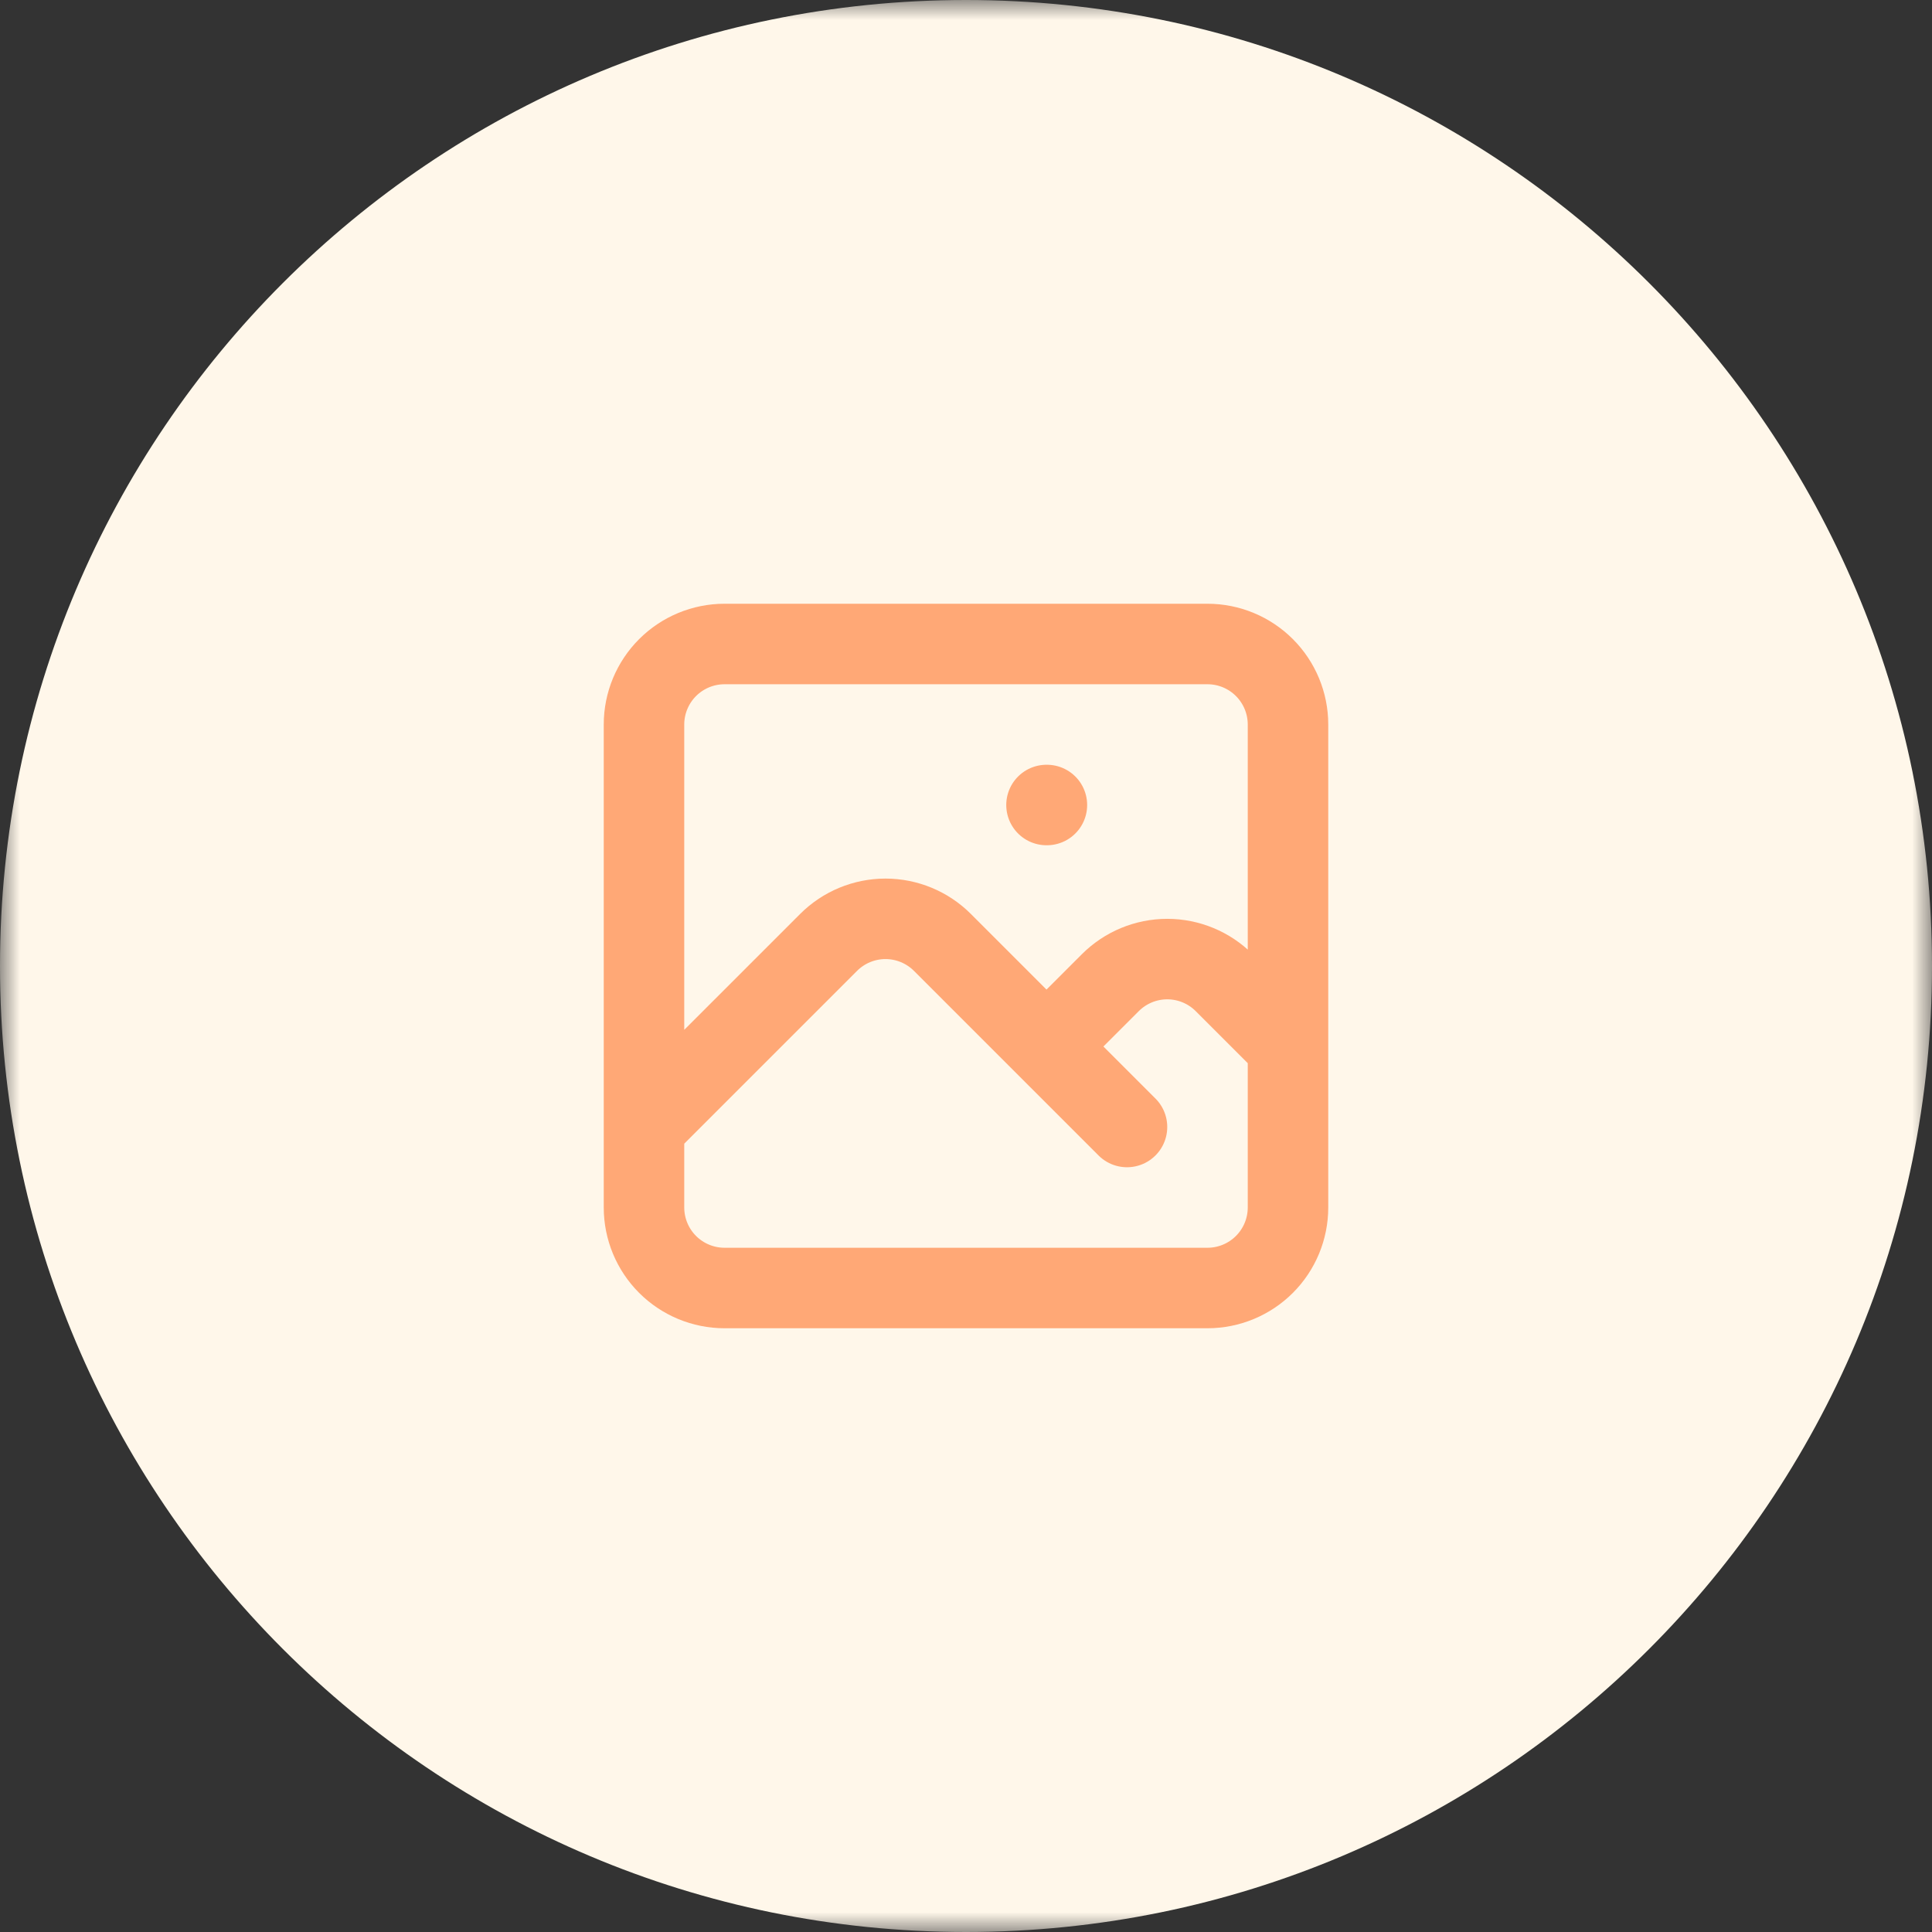 <svg width="48" height="48" viewBox="0 0 48 48" fill="none" xmlns="http://www.w3.org/2000/svg">
<rect x="0" y="0" width="48" height="48" fill="#333333" stroke="none"/>
<g clip-path="url(#clip0_564_2626)">
<mask id="mask0_564_2626" style="mask-type:luminance" maskUnits="userSpaceOnUse" x="0" y="0" width="48" height="48">
<path d="M0 0H48V48H0V0Z" fill="white"/>
</mask>
<g mask="url(#mask0_564_2626)">
<path d="M24 48C37.255 48 48 37.255 48 24C48 10.745 37.255 0 24 0C10.745 0 0 10.745 0 24C0 37.255 10.745 48 24 48Z" fill="#FFF7EA"/>
<path d="M16 28L20.586 23.414C20.961 23.039 21.47 22.828 22 22.828C22.53 22.828 23.039 23.039 23.414 23.414L28 28M26 26L27.586 24.414C27.961 24.039 28.47 23.828 29 23.828C29.53 23.828 30.039 24.039 30.414 24.414L32 26M26 20H26.01M18 32H30C30.53 32 31.039 31.789 31.414 31.414C31.789 31.039 32 30.53 32 30V18C32 17.47 31.789 16.961 31.414 16.586C31.039 16.211 30.53 16 30 16H18C17.47 16 16.961 16.211 16.586 16.586C16.211 16.961 16 17.47 16 18V30C16 30.53 16.211 31.039 16.586 31.414C16.961 31.789 17.47 32 18 32Z" stroke="#FFA876" stroke-width="2" stroke-linecap="round" stroke-linejoin="round"/>
</g>
</g>
<defs>
<clipPath id="clip0_564_2626">
<rect width="48" height="48" fill="white"/>
</clipPath>
</defs>
</svg>
